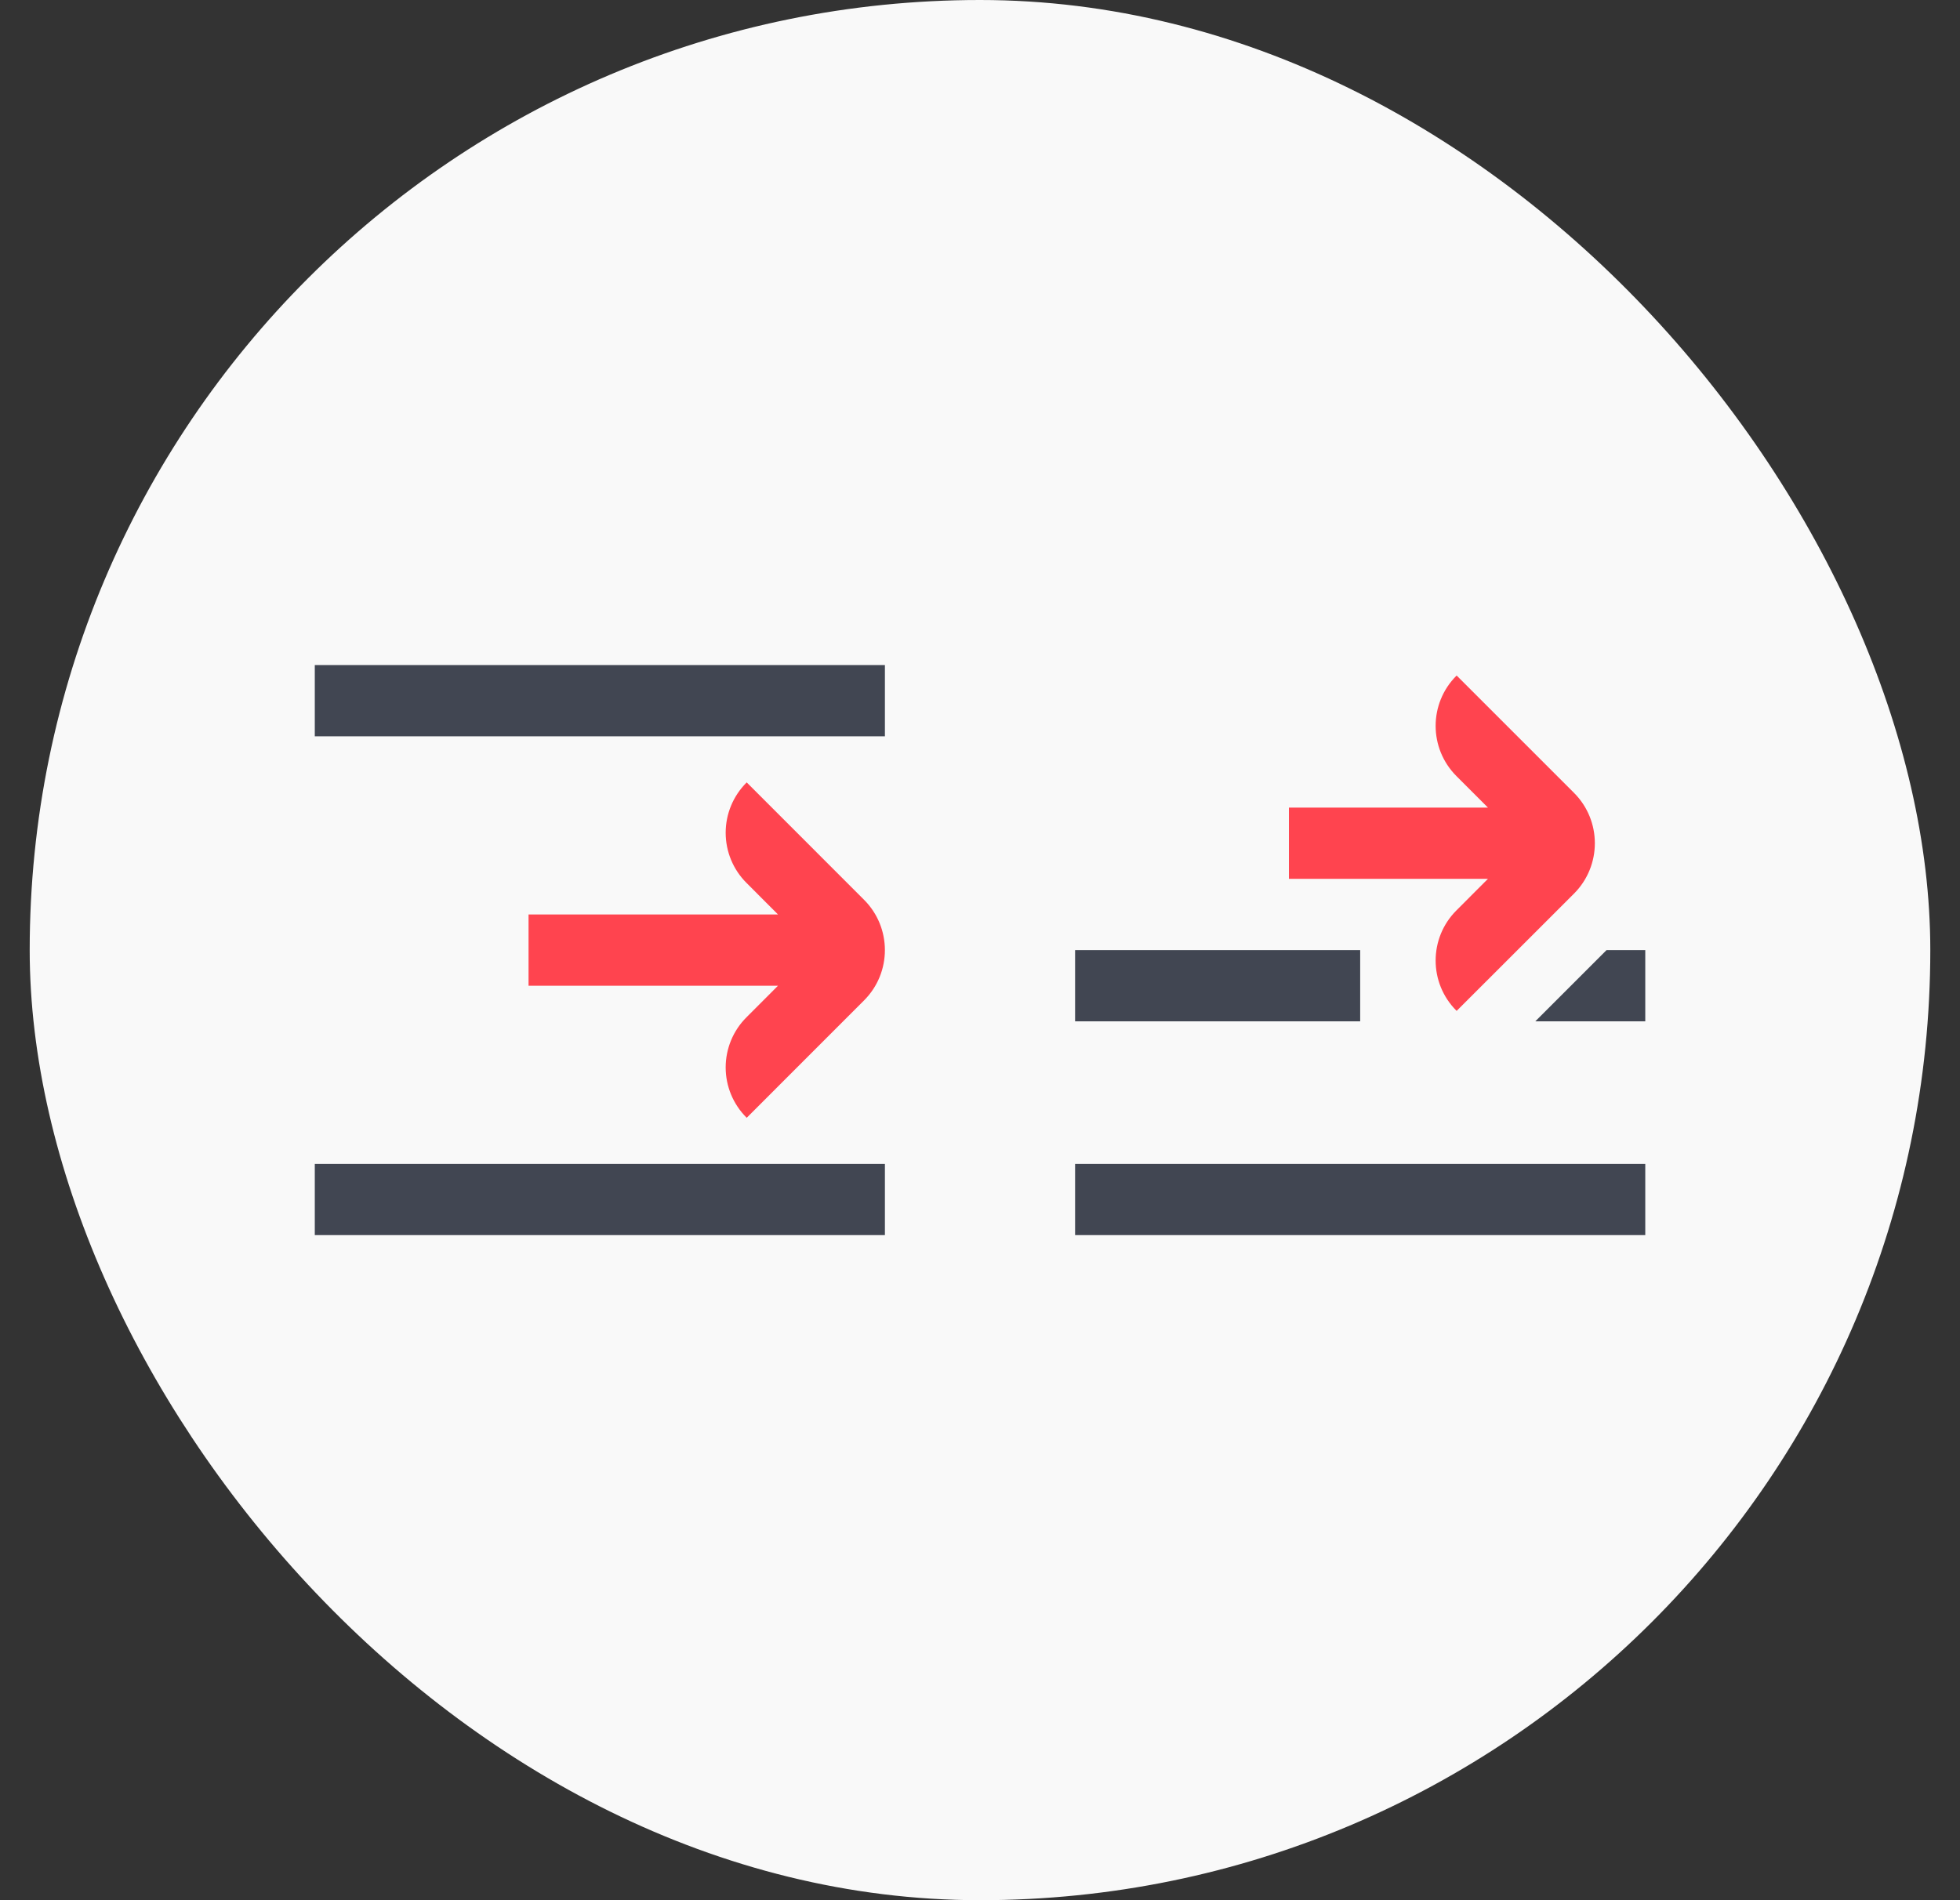 <svg width="33" height="32" viewBox="0 0 33 32" fill="none" xmlns="http://www.w3.org/2000/svg">
<rect x="0" y="0" width="33" height="32" fill="#333333" stroke="none"/>
<rect x="0.5" width="32" height="32" rx="16" fill="#F9F9F9"/>
<g clip-path="url(#clip0_2591_26838)">
<path d="M14.899 19.6V20.8H5.299V19.6H14.899ZM14.899 11.2V12.4H5.299V11.2H14.899Z" fill="#414652"/>
<path d="M14.547 15.152L12.572 13.176L12.568 13.18C12.344 13.404 12.218 13.707 12.218 14.024C12.218 14.341 12.344 14.645 12.568 14.868L13.099 15.4H8.899V16.6H13.099L12.568 17.132C12.344 17.355 12.218 17.659 12.218 17.976C12.218 18.293 12.344 18.596 12.568 18.82L12.572 18.824L14.547 16.848C15.016 16.38 15.016 15.62 14.547 15.152Z" fill="#FF444F"/>
</g>
<g clip-path="url(#clip1_2591_26838)">
<path d="M27.701 19.6V20.8H18.101V19.6H27.701ZM22.901 16V17.2H18.101V16H22.901ZM27.701 16V17.2H25.849L27.049 16H27.701Z" fill="#414652"/>
<path d="M26.501 13.352L24.525 11.376L24.521 11.38C24.055 11.846 24.055 12.602 24.521 13.069L25.052 13.6H21.701V14.8H25.052L24.521 15.332C24.055 15.798 24.055 16.554 24.521 17.02L24.525 17.024L26.501 15.049C26.969 14.58 26.969 13.82 26.501 13.352Z" fill="#FF444F"/>
</g>
<defs>
<clipPath id="clip0_2591_26838">
<rect width="9.6" height="9.6" fill="white" transform="translate(5.3 11.2)"/>
</clipPath>
<clipPath id="clip1_2591_26838">
<rect width="9.6" height="9.6" fill="white" transform="translate(18.1 11.2)"/>
</clipPath>
</defs>
</svg>
